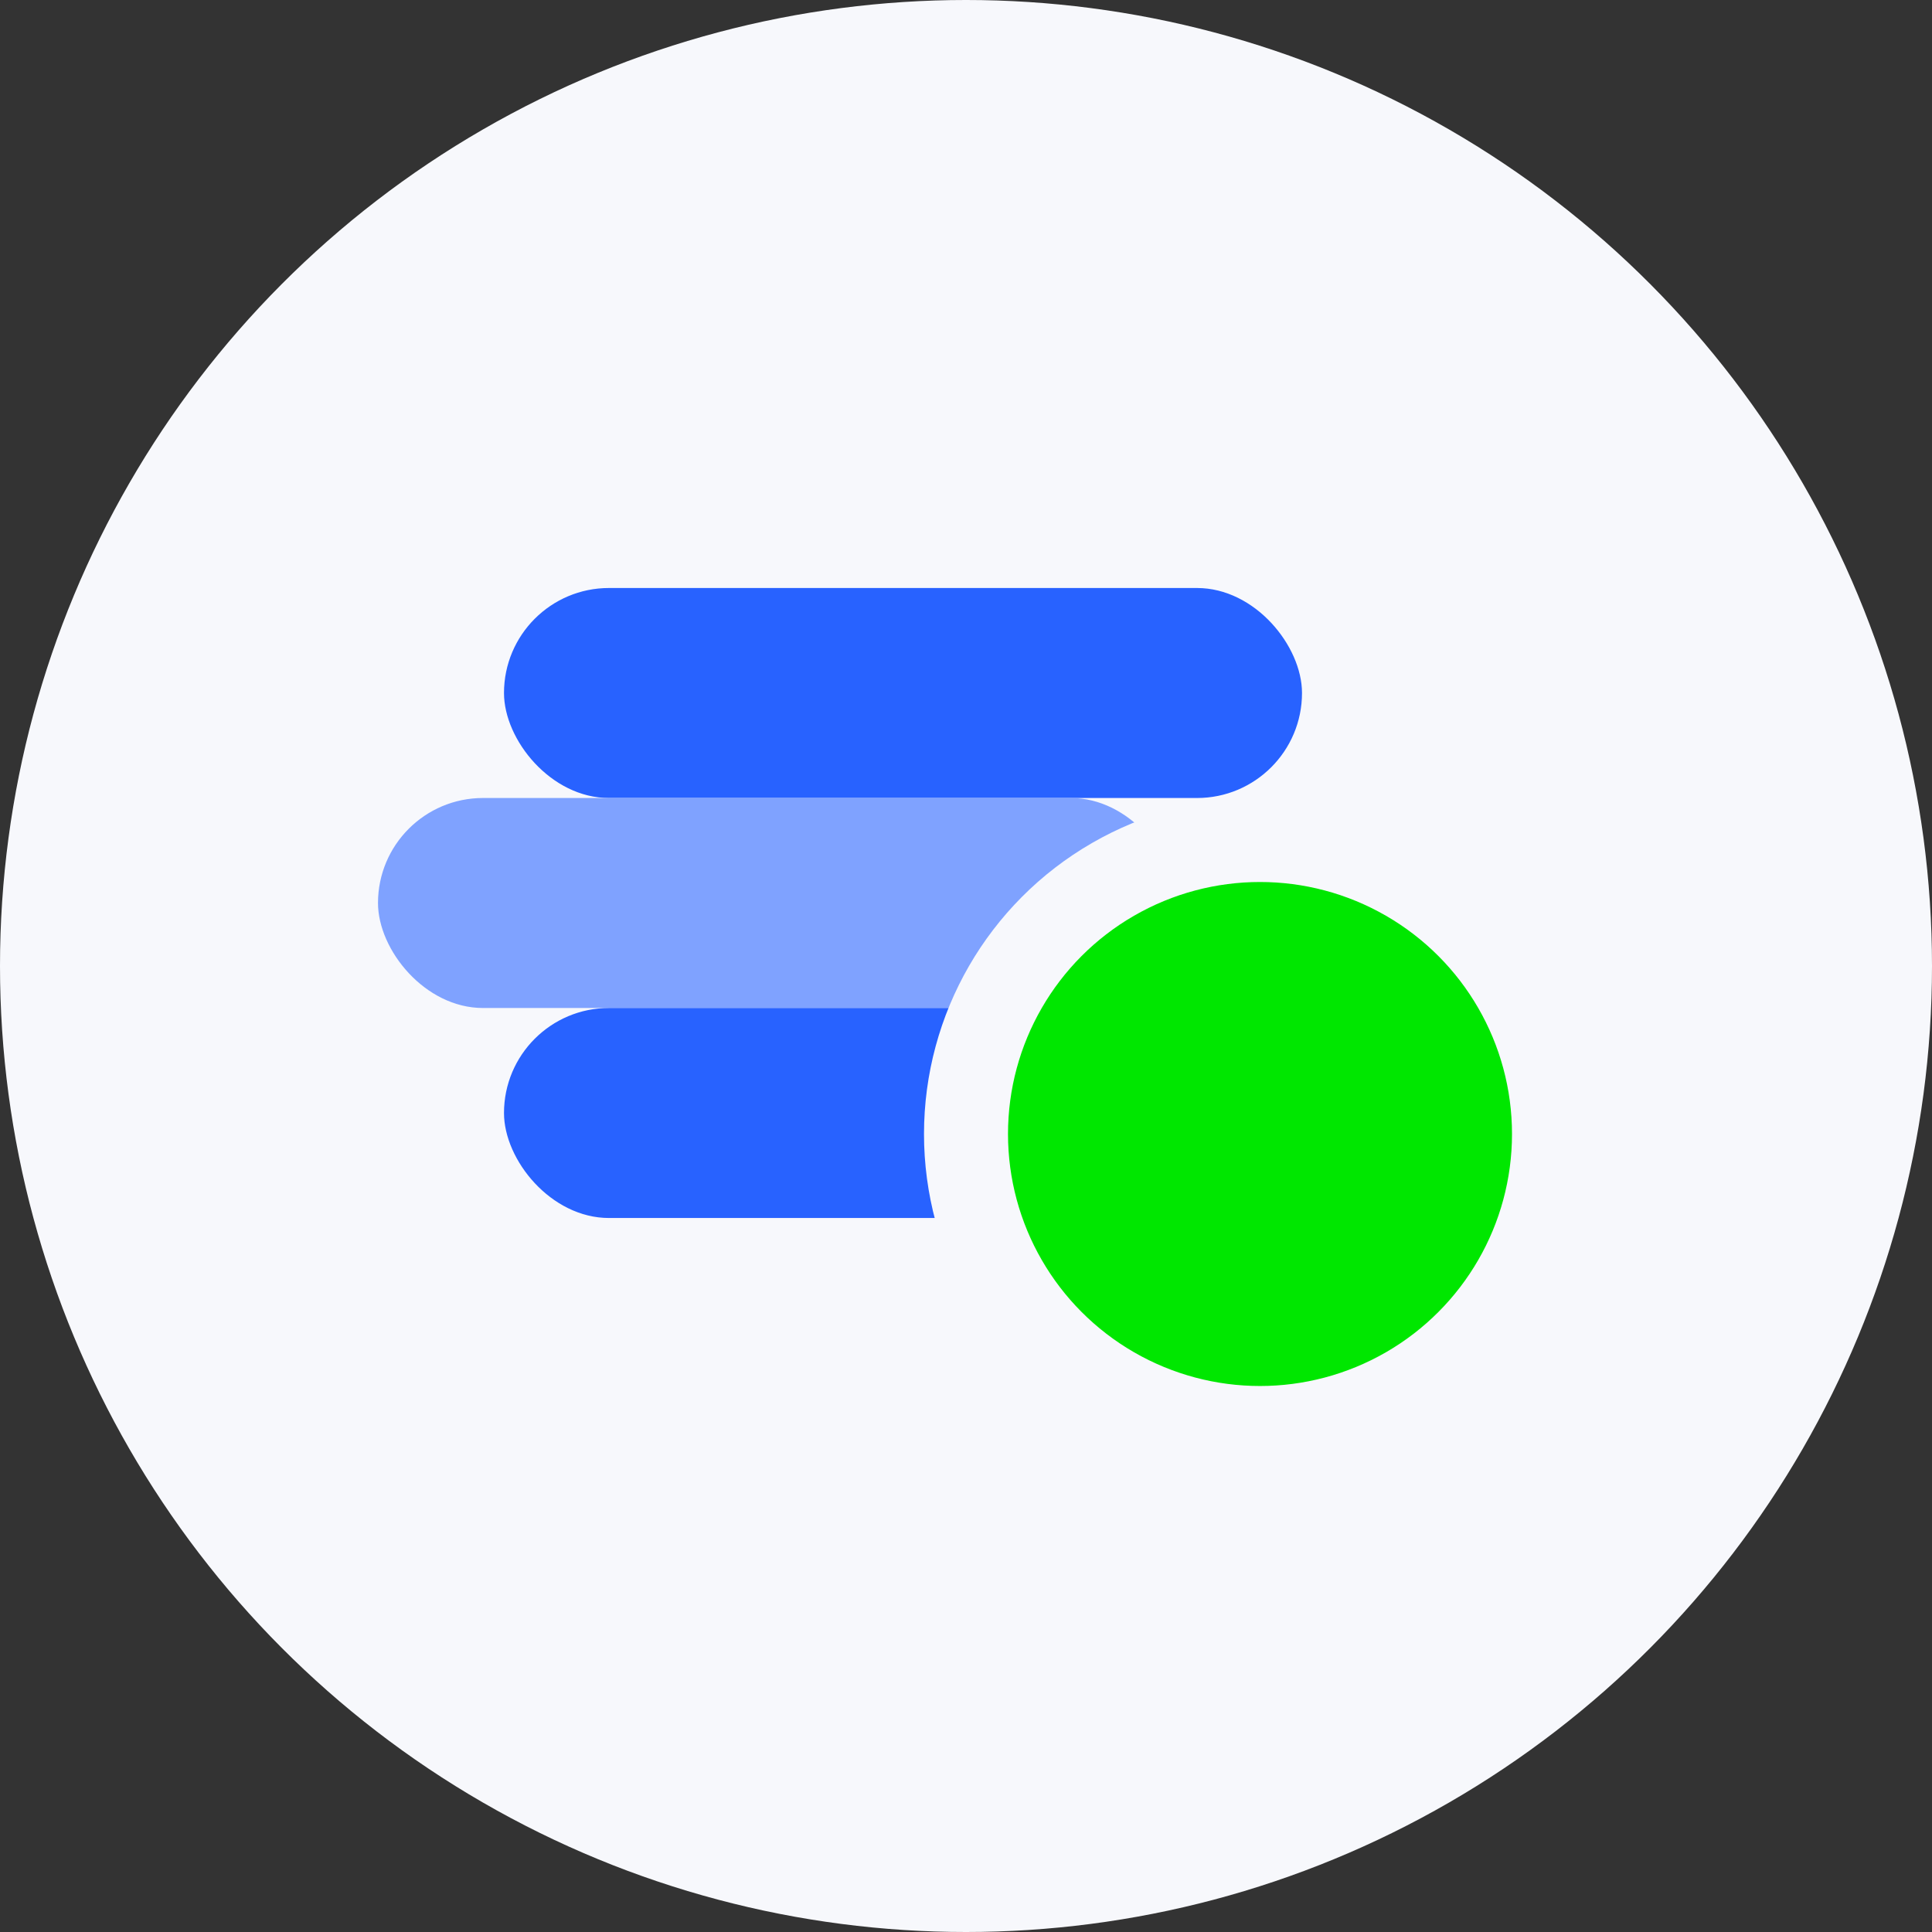 <svg width="46" height="46" viewBox="0 0 46 46" fill="none" xmlns="http://www.w3.org/2000/svg">
<rect x="0" y="0" width="46" height="46" fill="#333333" stroke="none"/>
<circle cx="23" cy="23" r="23" fill="#F7F8FC"/>
<rect x="12" y="14" width="19" height="5" rx="2.5" fill="#2862FF"/>
<rect x="9" y="19" width="19" height="5" rx="2.5" fill="#7FA2FF"/>
<rect x="12" y="24" width="19" height="5" rx="2.5" fill="#2862FF"/>
<circle cx="30" cy="27" r="7" fill="#00E700" stroke="#F7F8FC" stroke-width="2"/>
</svg>
